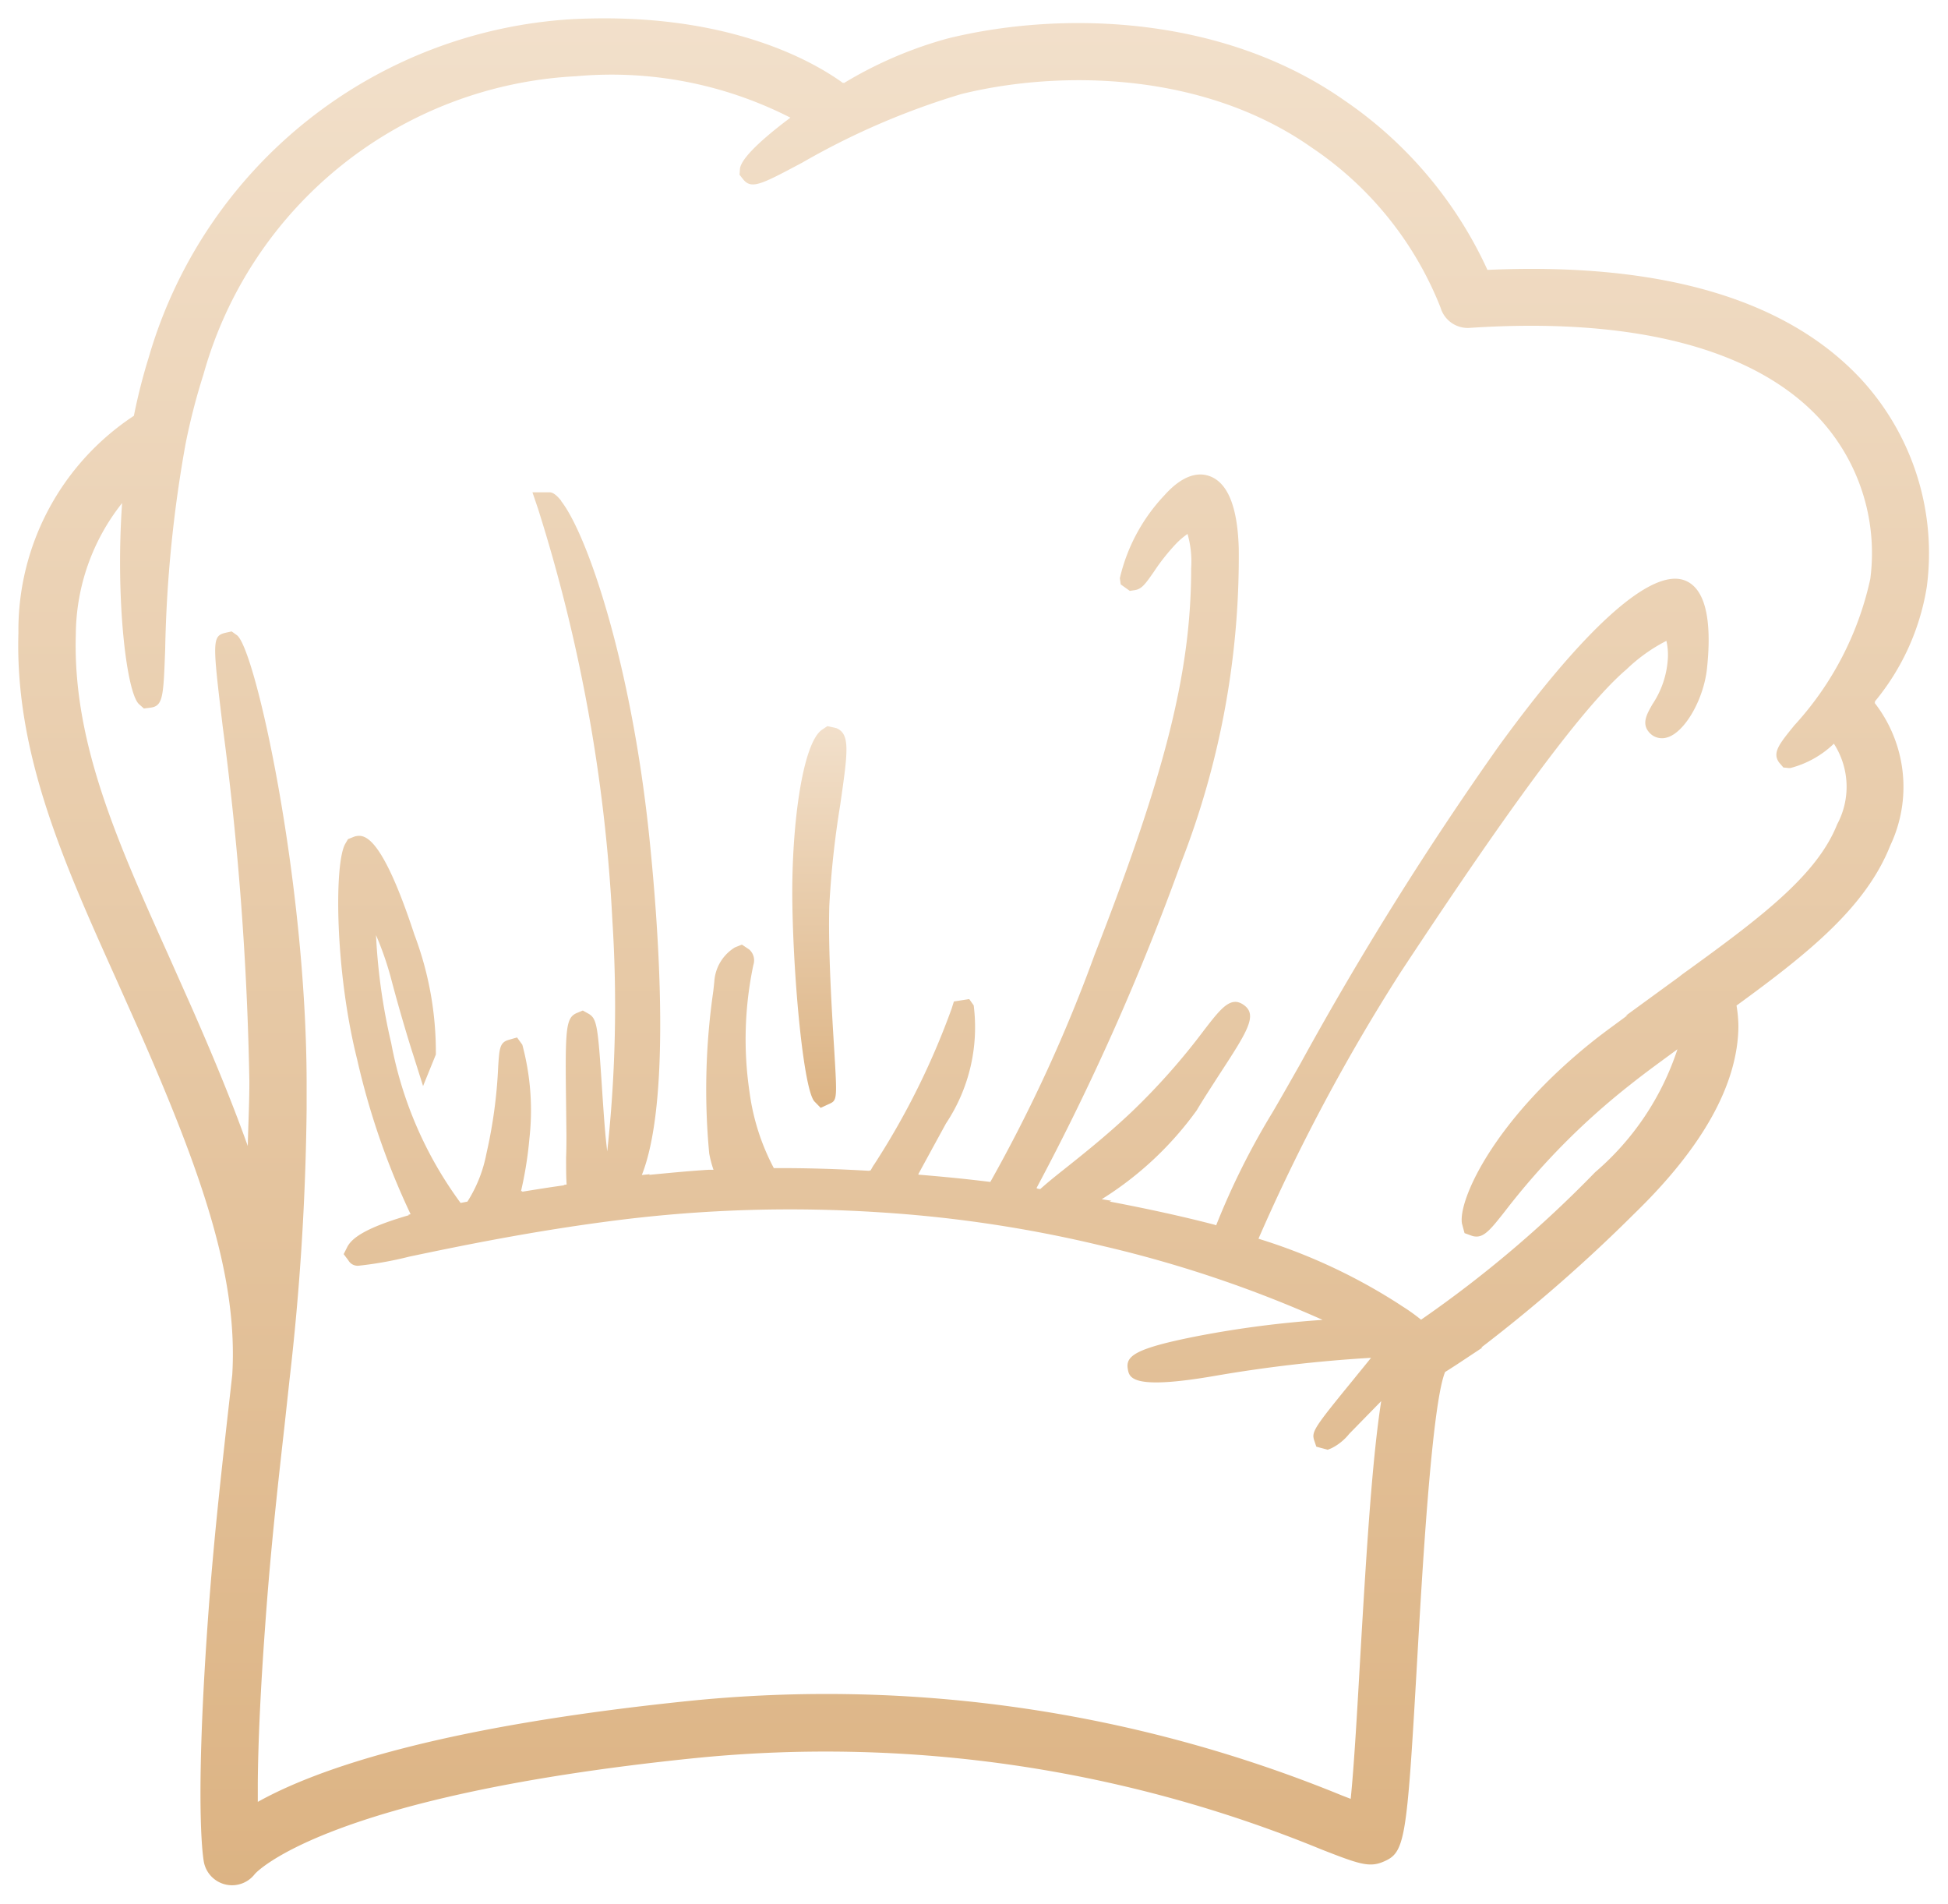<svg xmlns="http://www.w3.org/2000/svg" xmlns:xlink="http://www.w3.org/1999/xlink" width="53.619" height="52.386" viewBox="0 0 53.619 52.386">
  <defs>
    <linearGradient id="linear-gradient" x1="0.5" x2="0.5" y2="1" gradientUnits="objectBoundingBox">
      <stop offset="0" stop-color="#f2e0cb"/>
      <stop offset="1" stop-color="#dcb383"/>
    </linearGradient>
  </defs>
  <g id="Group_1086" data-name="Group 1086" transform="translate(0.498 0.503)">
    <path id="Path_307" data-name="Path 307" d="M733.792,48.925l.169.173.216-.1c.241-.105.241-.105.155-1.534-.068-1.1-.168-2.762-.133-3.93a25.552,25.552,0,0,1,.3-2.773c.21-1.464.284-1.956-.111-2.114l-.243-.053-.149.1c-.549.381-.847,2.731-.814,4.786C733.216,45.7,733.5,48.623,733.792,48.925Z" transform="translate(-711.87 -19.114)" stroke="rgba(0,0,0,0)" stroke-width="1" fill="url(#linear-gradient)"/>
    <path id="Path_308" data-name="Path 308" d="M774.186,39.642c-2.057-2.223-5.521-3.237-10.3-3.024a11.377,11.377,0,0,0-3.943-4.668c-3.414-2.39-7.876-2.449-10.915-1.7a11.264,11.264,0,0,0-2.856,1.228l-.013-.011-.013.007c-.838-.606-3.21-1.965-7.425-1.757a12.926,12.926,0,0,0-11.683,9.309,15.954,15.954,0,0,0-.409,1.608l-.011.007v0a7.063,7.063,0,0,0-3.167,5.968c-.1,3.32,1.254,6.331,2.687,9.517l.639,1.433c1.744,3.972,2.72,6.795,2.56,9.465l-.155,1.379c-.184,1.667-.377,3.394-.523,5.473-.374,5.333-.1,6.572-.1,6.572a.79.79,0,0,0,1.4.313c.018-.02,1.893-2.14,12.073-3.184a35.928,35.928,0,0,1,17.292,2.512c1,.39,1.3.5,1.683.341.613-.256.656-.512.941-5.482.133-2.326.4-7.088.772-8,.05-.031.123-.077.186-.118h0l.094-.061.015-.009.731-.484-.033,0a43.022,43.022,0,0,0,4.23-3.7c1.88-1.827,2.838-3.558,2.851-5.145a3.675,3.675,0,0,0-.052-.569l.022-.015,0,0c1.976-1.44,3.541-2.7,4.21-4.388a3.766,3.766,0,0,0-.431-3.926l.018-.02-.015-.013a6.571,6.571,0,0,0,1.433-3.158A7.071,7.071,0,0,0,774.186,39.642Zm-15.152-6.4a9.5,9.5,0,0,1,3.56,4.41.781.781,0,0,0,.805.562c4.514-.3,7.847.571,9.631,2.5a5.467,5.467,0,0,1,1.394,4.409,8.7,8.7,0,0,1-2.09,4.029c-.42.516-.613.755-.42,1.022l.118.138.151.015.039,0a2.706,2.706,0,0,0,1.2-.67,2.184,2.184,0,0,1,.09,2.219c-.538,1.355-2,2.488-4.007,3.943l-.158.114,0,0-.092.066h0l-.028.022,0,0-.081.063-1.46,1.064.061-.022c-.3.225-.584.425-.893.667-2.779,2.195-3.775,4.418-3.67,5.066l.072.267.188.068a.386.386,0,0,0,.142.026c.232,0,.416-.232.777-.689a19.738,19.738,0,0,1,3.466-3.5c.435-.346.86-.65,1.287-.965a7.547,7.547,0,0,1-2.265,3.383,32.181,32.181,0,0,1-4.792,4.059,5.177,5.177,0,0,0-.527-.376l-.1-.066a15.634,15.634,0,0,0-3.847-1.786l.006-.018h0a52.793,52.793,0,0,1,3.906-7.316c2.138-3.239,4.777-7.114,6.215-8.333a4.589,4.589,0,0,1,1.1-.786,1.747,1.747,0,0,1,.042.438,2.523,2.523,0,0,1-.422,1.3c-.153.267-.3.519-.114.757a.467.467,0,0,0,.516.162c.481-.138,1-1.037,1.094-1.886.107-.989.083-2.217-.652-2.449-.925-.287-2.726,1.335-5.085,4.585a90.839,90.839,0,0,0-5.455,8.731c-.293.516-.549.969-.768,1.341a20.47,20.47,0,0,0-1.549,3.105l-.018-.007v0l-.017-.007c-.915-.239-1.893-.449-2.9-.641l.055-.02-.269-.044a9.265,9.265,0,0,0,2.615-2.447c.177-.3.4-.639.61-.967.783-1.2,1.077-1.654.683-1.932-.359-.256-.632.1-1.085.685a18.342,18.342,0,0,1-2,2.258v0c-.694.656-1.381,1.2-1.884,1.6-.28.221-.477.385-.632.525l-.081-.013,0-.011-.024,0a67.873,67.873,0,0,0,3.976-8.942,23.135,23.135,0,0,0,1.593-8.659c-.031-1.142-.3-1.812-.8-1.994-.267-.1-.7-.085-1.245.525a4.945,4.945,0,0,0-1.228,2.282l.024.171.25.179.144-.022c.19-.031.293-.182.521-.508a5.685,5.685,0,0,1,.6-.759,2.057,2.057,0,0,1,.324-.278,2.763,2.763,0,0,1,.1.945c0,2.834-.7,5.617-2.657,10.633a42.206,42.206,0,0,1-2.871,6.254h0l0,0c-.667-.083-1.324-.147-1.974-.2l0-.007-.011,0c.1-.188.227-.416.376-.692l.39-.713a4.772,4.772,0,0,0,.761-3.247l-.123-.173-.422.066-.063.2a20.946,20.946,0,0,1-2.125,4.276h0c-.053.072-.068.116-.107.175l-.035,0,0,.009c-.906-.053-1.781-.079-2.611-.074l0,0h-.015l0,0a6.207,6.207,0,0,1-.67-2.1,9.888,9.888,0,0,1,.107-3.493.4.4,0,0,0-.116-.425l-.2-.133-.193.077a1.19,1.19,0,0,0-.567.948l-.028.26a18.846,18.846,0,0,0-.112,4.46,3.086,3.086,0,0,0,.118.451l-.127,0,0,0c-.543.033-1.094.088-1.643.14l.015-.018-.217.022c.788-1.991.49-6.547.206-9.292-.492-4.766-1.7-8.324-2.427-9.254l0-.009,0,0c-.12-.151-.228-.232-.315-.232l-.475,0,.153.451A45.065,45.065,0,0,1,739.8,54.525a37.026,37.026,0,0,1-.142,6.353c-.02-.169-.037-.337-.046-.422-.037-.409-.07-.893-.1-1.355-.111-1.7-.142-1.873-.361-2.009L738.986,57l-.16.066c-.313.133-.328.411-.3,2.536l.009.8c0,.23,0,.442-.009.635,0,.3,0,.541.015.751l-.074.011,0,.011c-.4.055-.777.116-1.153.177l.007-.02-.037.007a10.368,10.368,0,0,0,.232-1.451,6.953,6.953,0,0,0-.195-2.582l-.145-.2-.23.066c-.247.07-.256.236-.289.729a13.325,13.325,0,0,1-.324,2.4,3.768,3.768,0,0,1-.523,1.322l-.188.037a10.723,10.723,0,0,1-1.91-4.4,16.329,16.329,0,0,1-.418-2.97,8.681,8.681,0,0,1,.4,1.142c.291,1.112.608,2.112.613,2.12l.282.891.352-.867a9.133,9.133,0,0,0-.591-3.3c-.943-2.871-1.42-2.755-1.646-2.7l-.181.072-.072.123c-.313.516-.289,3.508.324,5.941a20.6,20.6,0,0,0,1.471,4.258l-.061.015.011.013c-1.269.368-1.578.657-1.692.871l-.1.2.129.171a.294.294,0,0,0,.285.147,10.018,10.018,0,0,0,1.389-.249c1.263-.265,3.381-.709,5.782-1.009a37.964,37.964,0,0,1,7.186-.21,35.652,35.652,0,0,1,6.143.93,33.35,33.35,0,0,1,6.031,2.029,28.36,28.36,0,0,0-3.4.438c-1.771.346-2.029.554-1.961.921.042.232.109.58,2.425.177a38.622,38.622,0,0,1,4.269-.492c-.149.188-.326.4-.477.589-1.092,1.335-1.164,1.444-1.088,1.681l.059.175.313.085.116-.048a1.461,1.461,0,0,0,.477-.39l.88-.9c-.245,1.569-.4,4-.58,7.1-.072,1.26-.164,2.917-.26,3.845l-.238-.092a37.433,37.433,0,0,0-18-2.6c-6.782.7-10.161,1.838-11.844,2.775,0-.155,0-.324,0-.514.009-1.138.075-2.58.2-4.287.142-2.015.326-3.69.532-5.517l.133-1.225.006-.057h0a71.041,71.041,0,0,0,.473-7.48l0-.746c-.015-5.534-1.4-11.867-1.915-12.277l-.149-.107-.158.035c-.387.088-.37.23-.085,2.606a85.517,85.517,0,0,1,.731,9.745c0,.6-.031,1.186-.044,1.775-.473-1.324-1.024-2.63-1.543-3.81l-.643-1.444c-1.414-3.149-2.637-5.869-2.547-8.828a5.865,5.865,0,0,1,1.274-3.611c-.184,2.617.114,5.182.459,5.528l.14.125.162-.02c.368-.039.376-.282.425-1.624a35.352,35.352,0,0,1,.562-5.644v0a17.564,17.564,0,0,1,.49-1.9A11.24,11.24,0,0,1,738.8,31.289a10.829,10.829,0,0,1,5.9,1.14c-.534.4-1.335,1.048-1.388,1.4L743.3,34l.092.116c.232.3.5.153,1.637-.451a20.551,20.551,0,0,1,4.377-1.886C752.1,31.116,756.051,31.153,759.033,33.241Z" transform="translate(-723.442 -29.694)" stroke="rgba(0,0,0,0)" stroke-width="1" fill="url(#linear-gradient)"/>
  </g>
</svg>
